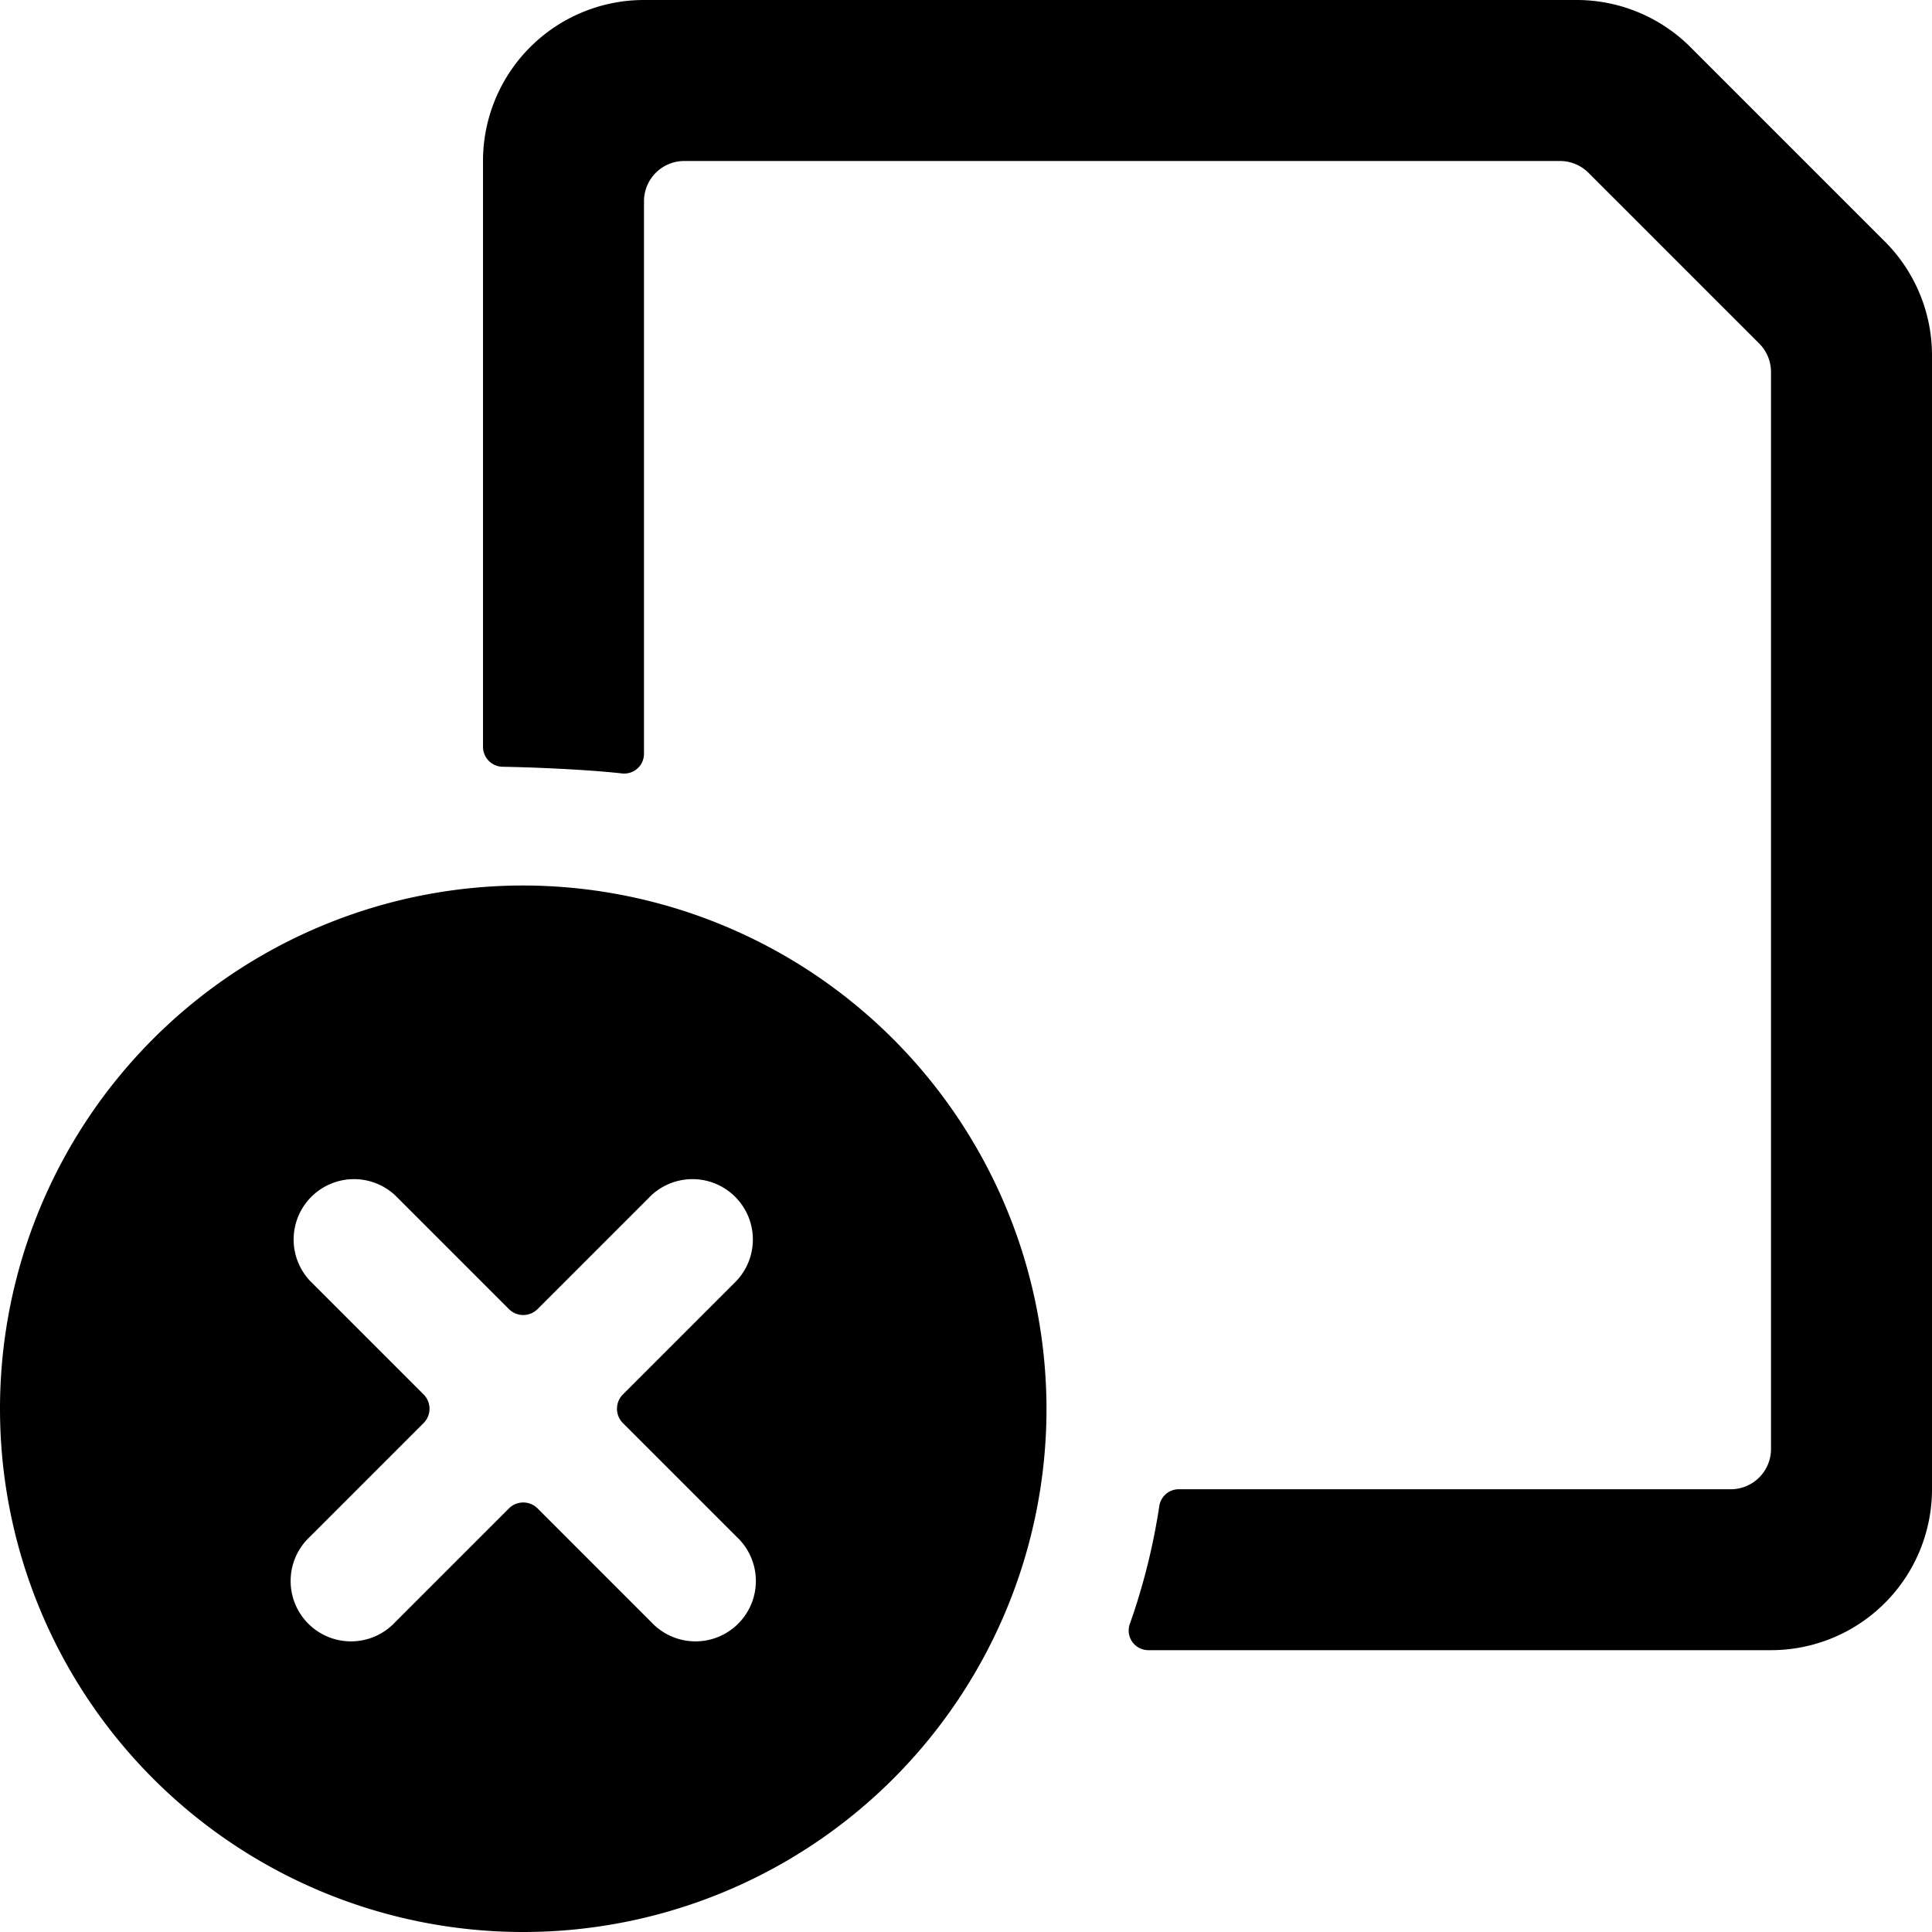 <svg xmlns="http://www.w3.org/2000/svg" viewBox="0 0 24 24"><title>common-file-remove</title><path d="M23.414,3,21,.586A2,2,0,0,0,19.586,0H8A2,2,0,0,0,6,2V9.275a.248.248,0,0,0,.242.25c.366.006,1.038.033,1.485.083A.246.246,0,0,0,8,9.36V2.5A.5.5,0,0,1,8.5,2H19.379a.5.5,0,0,1,.353.146l2.122,2.122A.5.5,0,0,1,22,4.621V18a.5.5,0,0,1-.5.5H14.642a.245.245,0,0,0-.241.21,7.956,7.956,0,0,1-.364,1.458.244.244,0,0,0,.228.331H22a2,2,0,0,0,2-2V4.415A2,2,0,0,0,23.414,3Z"/><path d="M6.5,11A6.5,6.5,0,1,0,13,17.5,6.508,6.508,0,0,0,6.5,11Zm1.237,6.677,1.414,1.414a.75.75,0,1,1-1.06,1.06L6.677,18.737a.252.252,0,0,0-.354,0L4.909,20.151a.75.75,0,1,1-1.06-1.06l1.414-1.414a.252.252,0,0,0,0-.354L3.849,15.909a.75.75,0,0,1,1.06-1.06l1.414,1.414a.252.252,0,0,0,.354,0l1.414-1.414a.75.75,0,0,1,1.06,1.06L7.737,17.323A.252.252,0,0,0,7.737,17.677Z"/></svg>